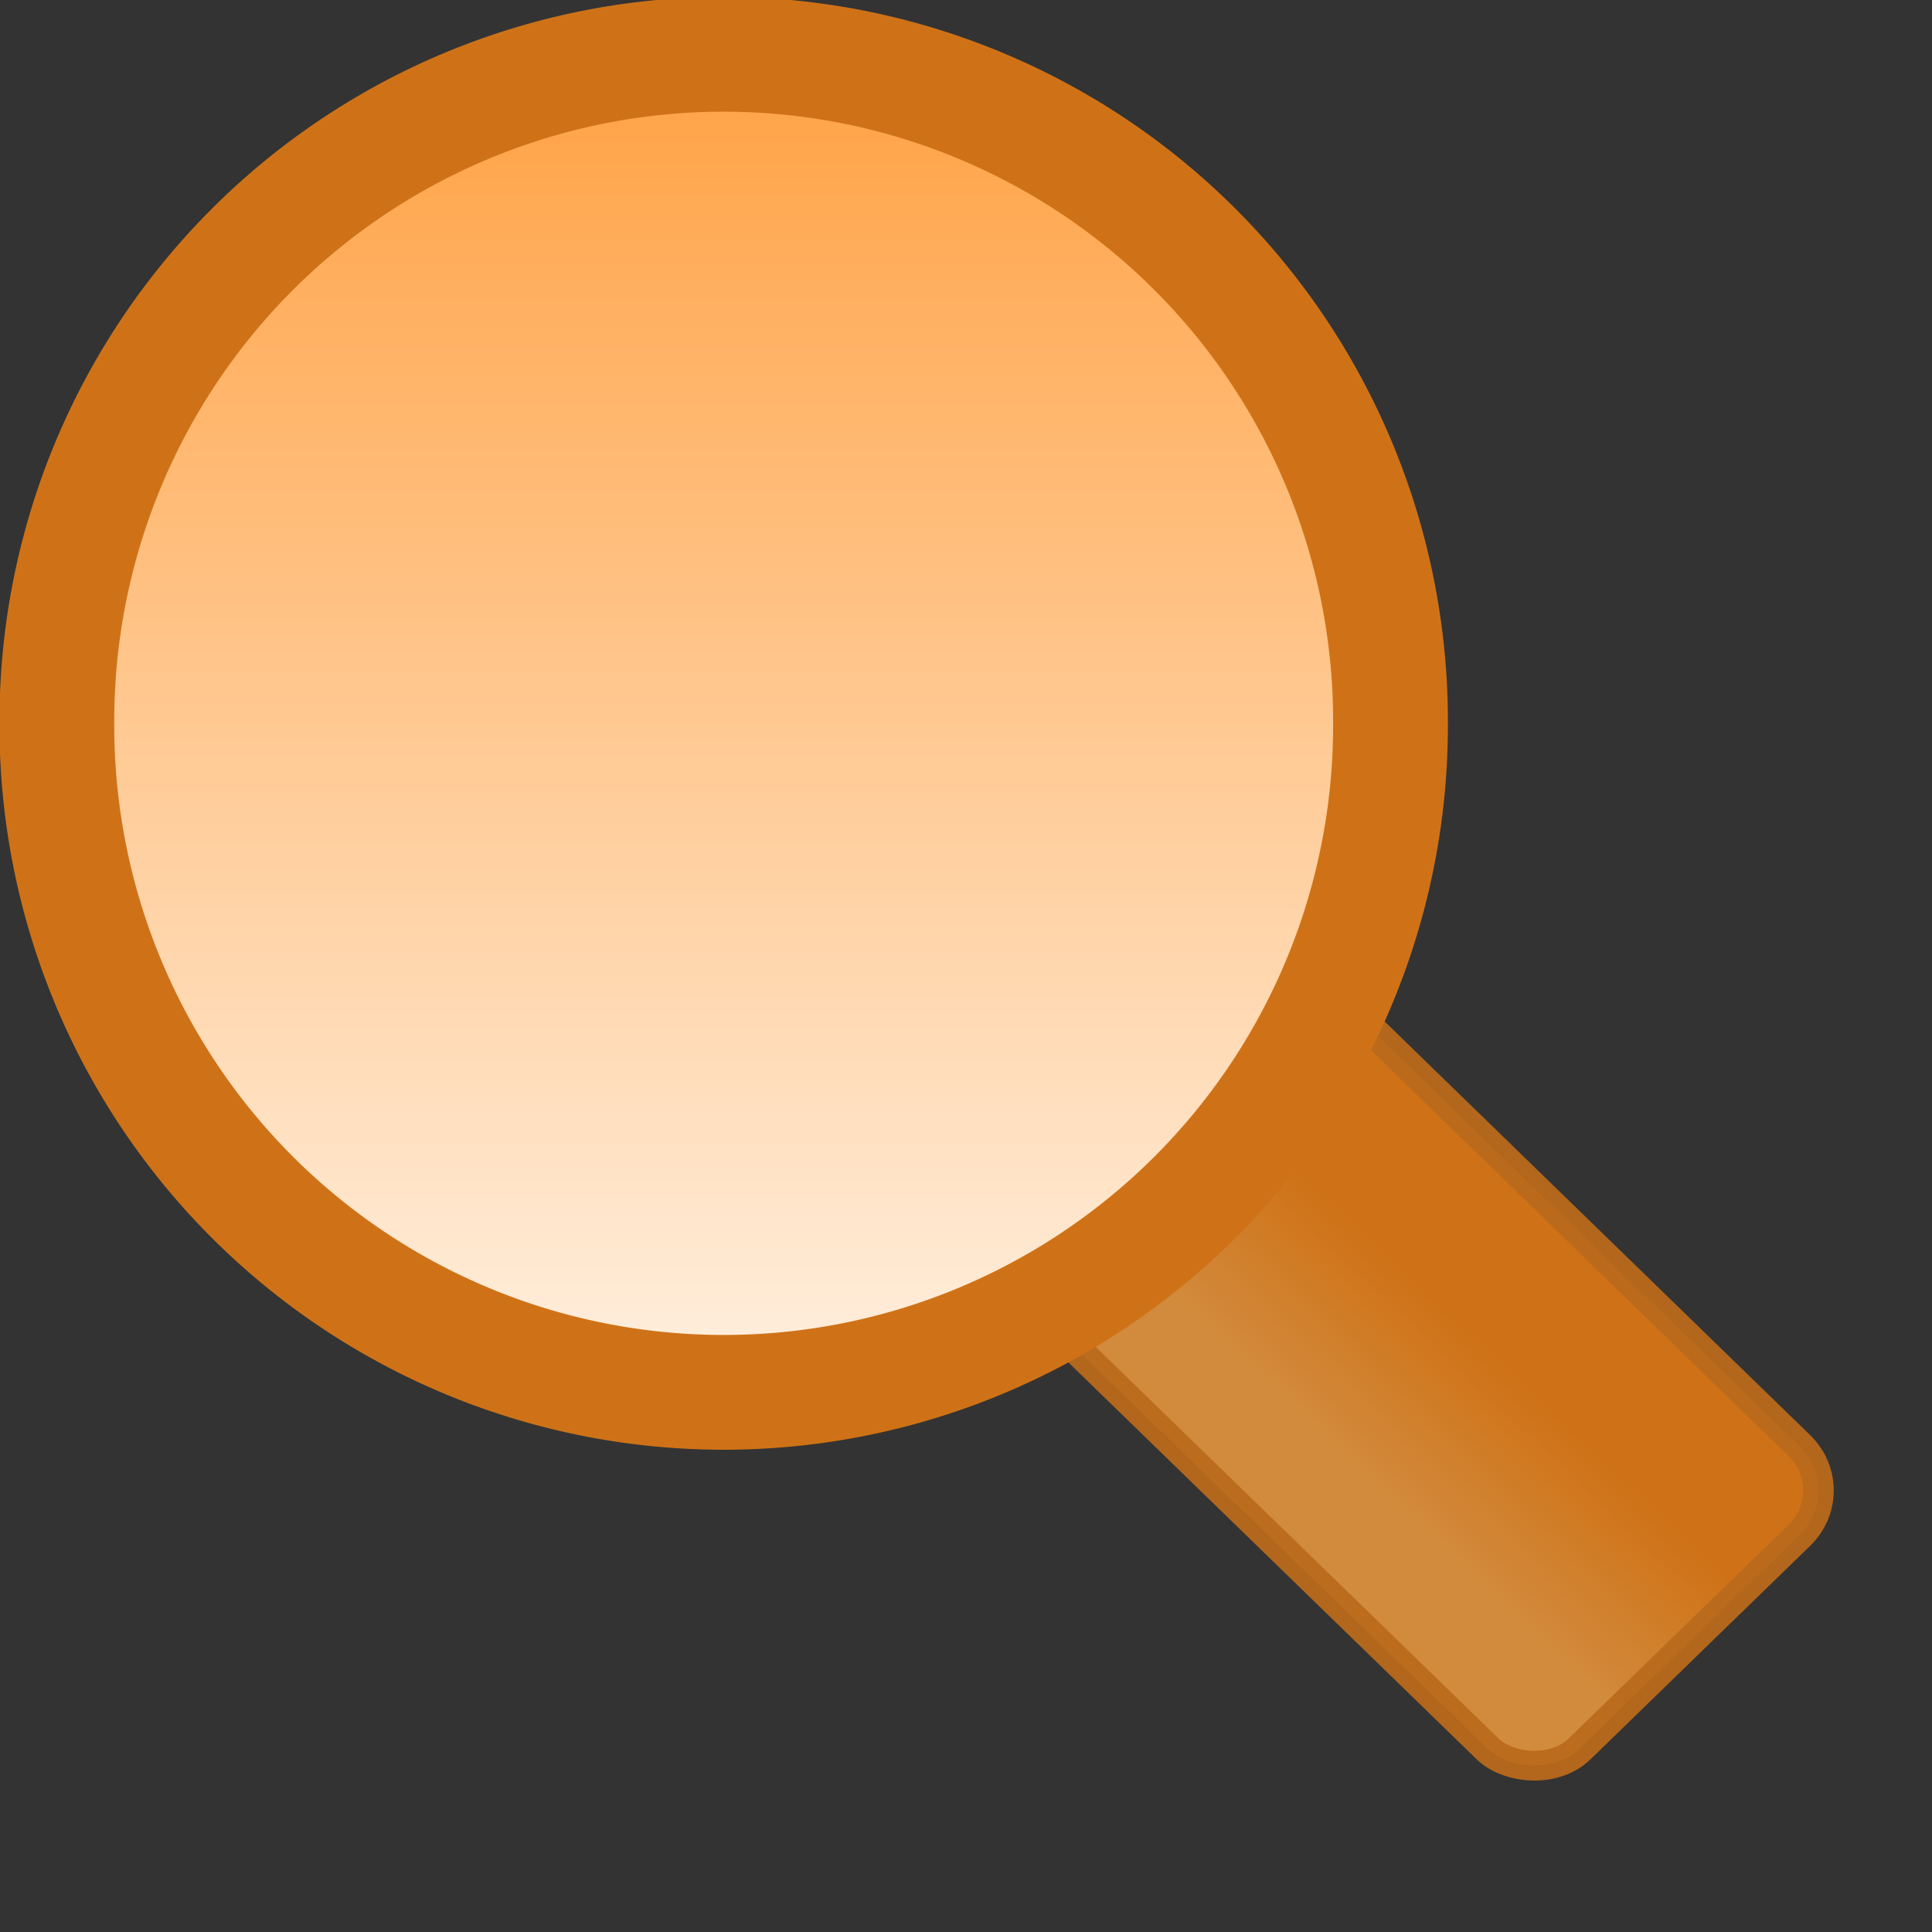<?xml version="1.0" encoding="UTF-8" standalone="no"?>
<!-- Created with Inkscape (http://www.inkscape.org/) -->

<svg
   xmlns:dc="http://purl.org/dc/elements/1.1/"
   xmlns:cc="http://creativecommons.org/ns#"
   xmlns:rdf="http://www.w3.org/1999/02/22-rdf-syntax-ns#"
   xmlns:svg="http://www.w3.org/2000/svg"
   xmlns="http://www.w3.org/2000/svg"
   xmlns:xlink="http://www.w3.org/1999/xlink"
   xmlns:sodipodi="http://sodipodi.sourceforge.net/DTD/sodipodi-0.dtd"
   xmlns:inkscape="http://www.inkscape.org/namespaces/inkscape"
   width="320"
   height="320"
   id="svg2"
   version="1.1"
   inkscape:version="0.48.2 r9819"
   sodipodi:docname="search.svg"
   inkscape:export-filename="/home/tai/search.png"
   inkscape:export-xdpi="4.7399998"
   inkscape:export-ydpi="4.7399998">
  <rect width="100%" height="100%" fill="#333333" stroke="none"/>
  <defs
     id="defs4">
    <linearGradient
       id="linearGradient3782">
      <stop
         style="stop-color:#d28b3d;stop-opacity:1;"
         offset="0"
         id="stop3784" />
      <stop
         style="stop-color:#cf7217;stop-opacity:1;"
         offset="1"
         id="stop3786" />
    </linearGradient>
    <linearGradient
       id="linearGradient3772">
      <stop
         style="stop-color:#ff9e3d;stop-opacity:1;"
         offset="0"
         id="stop3774" />
      <stop
         style="stop-color:#fff3e6;stop-opacity:1;"
         offset="1"
         id="stop3776" />
    </linearGradient>
    <linearGradient
       inkscape:collect="always"
       xlink:href="#linearGradient3772"
       id="linearGradient3778"
       x1="277.256"
       y1="298.892"
       x2="277.256"
       y2="496.875"
       gradientUnits="userSpaceOnUse" />
    <linearGradient
       inkscape:collect="always"
       xlink:href="#linearGradient3782"
       id="linearGradient3788"
       x1="-538.334"
       y1="854.357"
       x2="-512.838"
       y2="854.006"
       gradientUnits="userSpaceOnUse"
       gradientTransform="matrix(1.15,0,0,1.15,75.323,-134.551)" />
  </defs>
  <sodipodi:namedview
     id="base"
     pagecolor="#ffffff"
     bordercolor="#666666"
     borderopacity="1.0"
     inkscape:pageopacity="0.0"
     inkscape:pageshadow="2"
     inkscape:zoom="0.98994949"
     inkscape:cx="89.923987"
     inkscape:cy="112.61003"
     inkscape:document-units="px"
     inkscape:current-layer="layer1"
     showgrid="false"
     inkscape:window-width="1280"
     inkscape:window-height="776"
     inkscape:window-x="0"
     inkscape:window-y="24"
     inkscape:window-maximized="1" />
  <g
     inkscape:label="Calque 1"
     inkscape:groupmode="layer"
     id="layer1"
     transform="translate(0,-732.362)">
    <rect
       style="fill:url(#linearGradient3788);fill-opacity:1;stroke:#b96a1b;stroke-opacity:0.945;stroke-width:5.001;stroke-miterlimit:4;stroke-dasharray:none"
       id="rect3780"
       width="72.038"
       height="135.942"
       x="-561.344"
       y="779.673"
       transform="matrix(0.717,-0.697,0.717,0.697,0,0)"
       ry="10.645" />
    <path
       sodipodi:type="arc"
       style="fill:url(#linearGradient3778);fill-opacity:1;stroke:#cf7217;stroke-width:15.738;stroke-miterlimit:4;stroke-opacity:1;stroke-dasharray:none"
       id="path3759"
       sodipodi:cx="277.14285"
       sodipodi:cy="398.07648"
       sodipodi:rx="91.428574"
       sodipodi:ry="91.428574"
       d="m 368.571,398.076 a 91.429,91.429 0 1 1 -182.857,0 91.429,91.429 0 1 1 182.857,0 z"
       transform="matrix(1.208,0,0,1.208,-214.924,371.291)" />
  </g>
</svg>
